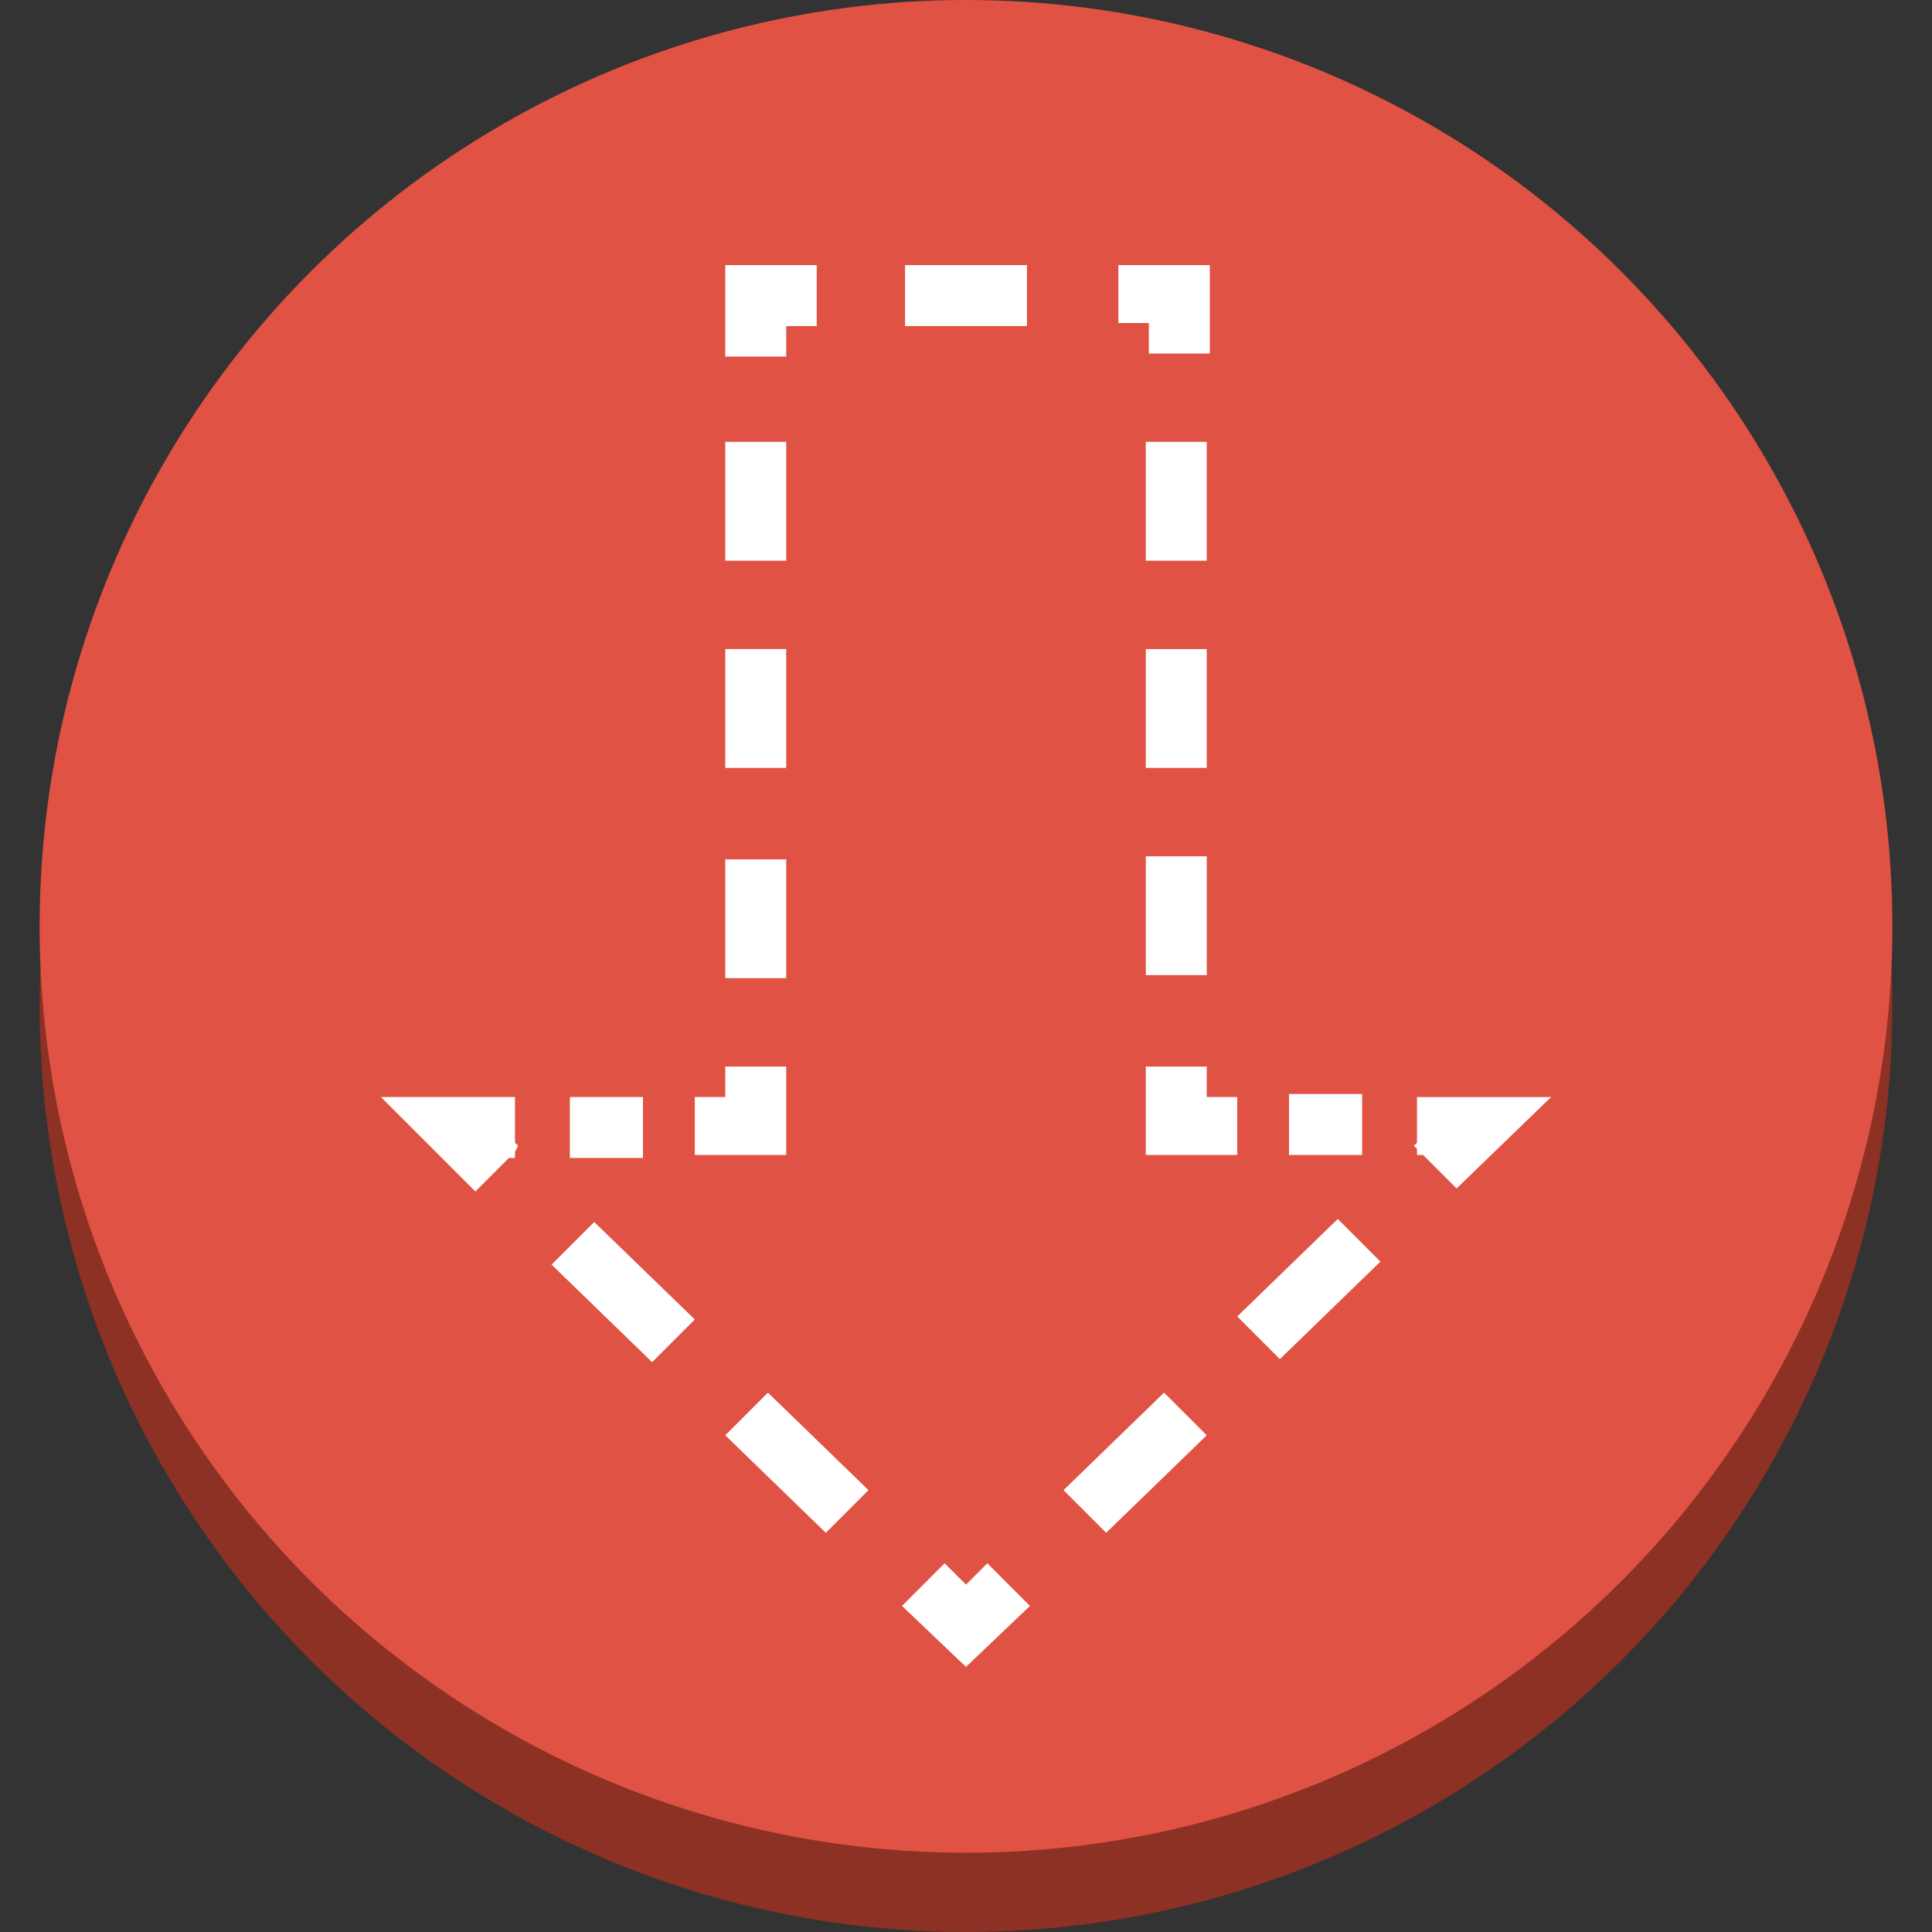 <?xml version="1.0" encoding="utf-8"?>
<!-- Generator: Adobe Illustrator 16.0.0, SVG Export Plug-In . SVG Version: 6.00 Build 0)  -->
<!DOCTYPE svg PUBLIC "-//W3C//DTD SVG 1.1//EN" "http://www.w3.org/Graphics/SVG/1.1/DTD/svg11.dtd">
<svg version="1.1" id="图层_1" xmlns="http://www.w3.org/2000/svg" xmlns:xlink="http://www.w3.org/1999/xlink" x="0px" y="0px"
	 width="75px" height="75px" viewBox="0 0 75 75" enable-background="new 0 0 75 75" xml:space="preserve">
<rect x="0" y="0" width="75" height="75" fill="#333333" stroke="none"/>
<g id="Layer_1">
	<circle fill="#8C3123" cx="37.5" cy="39.038" r="35.962"/>
	<circle fill="#E05243" cx="37.5" cy="35.962" r="35.962"/>
	<g>
		<path fill="#FFFFFF" d="M50.158,42.469h2.72v2.366h-2.839v-2.366H50.158z M43.415,10.292h3.549v3.431h-2.366V12.54h-1.183V10.292z
			 M44.479,29.811v-4.613h2.366v4.613H44.479z M46.846,33.241v4.613h-2.366v-4.613H46.846z M44.479,21.767v-4.614h2.366v4.614
			H44.479z M35.134,10.292h4.732v2.366h-4.732V10.292z M28.155,10.292h3.549v2.366h-1.183v1.183h-2.366V10.292z M28.155,17.153
			h2.366v4.614h-2.366V17.153z M28.155,25.197h2.366v4.613h-2.366V25.197z M28.155,33.36h2.366v4.613h-2.366V33.36z M22.122,42.587
			h2.839v2.365h-2.839V42.587z M19.992,44.716v0.236h-0.237l-1.301,1.302l-3.667-3.667h5.205v1.774l0.118,0.118L19.992,44.716z
			 M25.316,52.879l-3.904-3.786l1.656-1.655l3.904,3.784L25.316,52.879z M26.972,42.587h1.183v-1.184h2.366v3.432h-3.549V42.587z
			 M32.058,59.503l-3.903-3.785l1.656-1.656l3.904,3.785L32.058,59.503z M37.5,64.708l-2.484-2.366l1.656-1.656l0.828,0.828
			l0.828-0.828l1.655,1.656L37.5,64.708z M42.941,59.503l-1.655-1.656l3.903-3.785l1.656,1.656L42.941,59.503z M48.028,44.835
			h-3.549v-3.432h2.366v1.184h1.183V44.835z M49.685,52.761l-1.656-1.656l3.904-3.786l1.655,1.656L49.685,52.761z M56.545,46.136
			l-1.301-1.301h-0.236v-0.237l-0.118-0.118l0.118-0.118v-1.774h5.205L56.545,46.136z"/>
	</g>
</g>
</svg>
